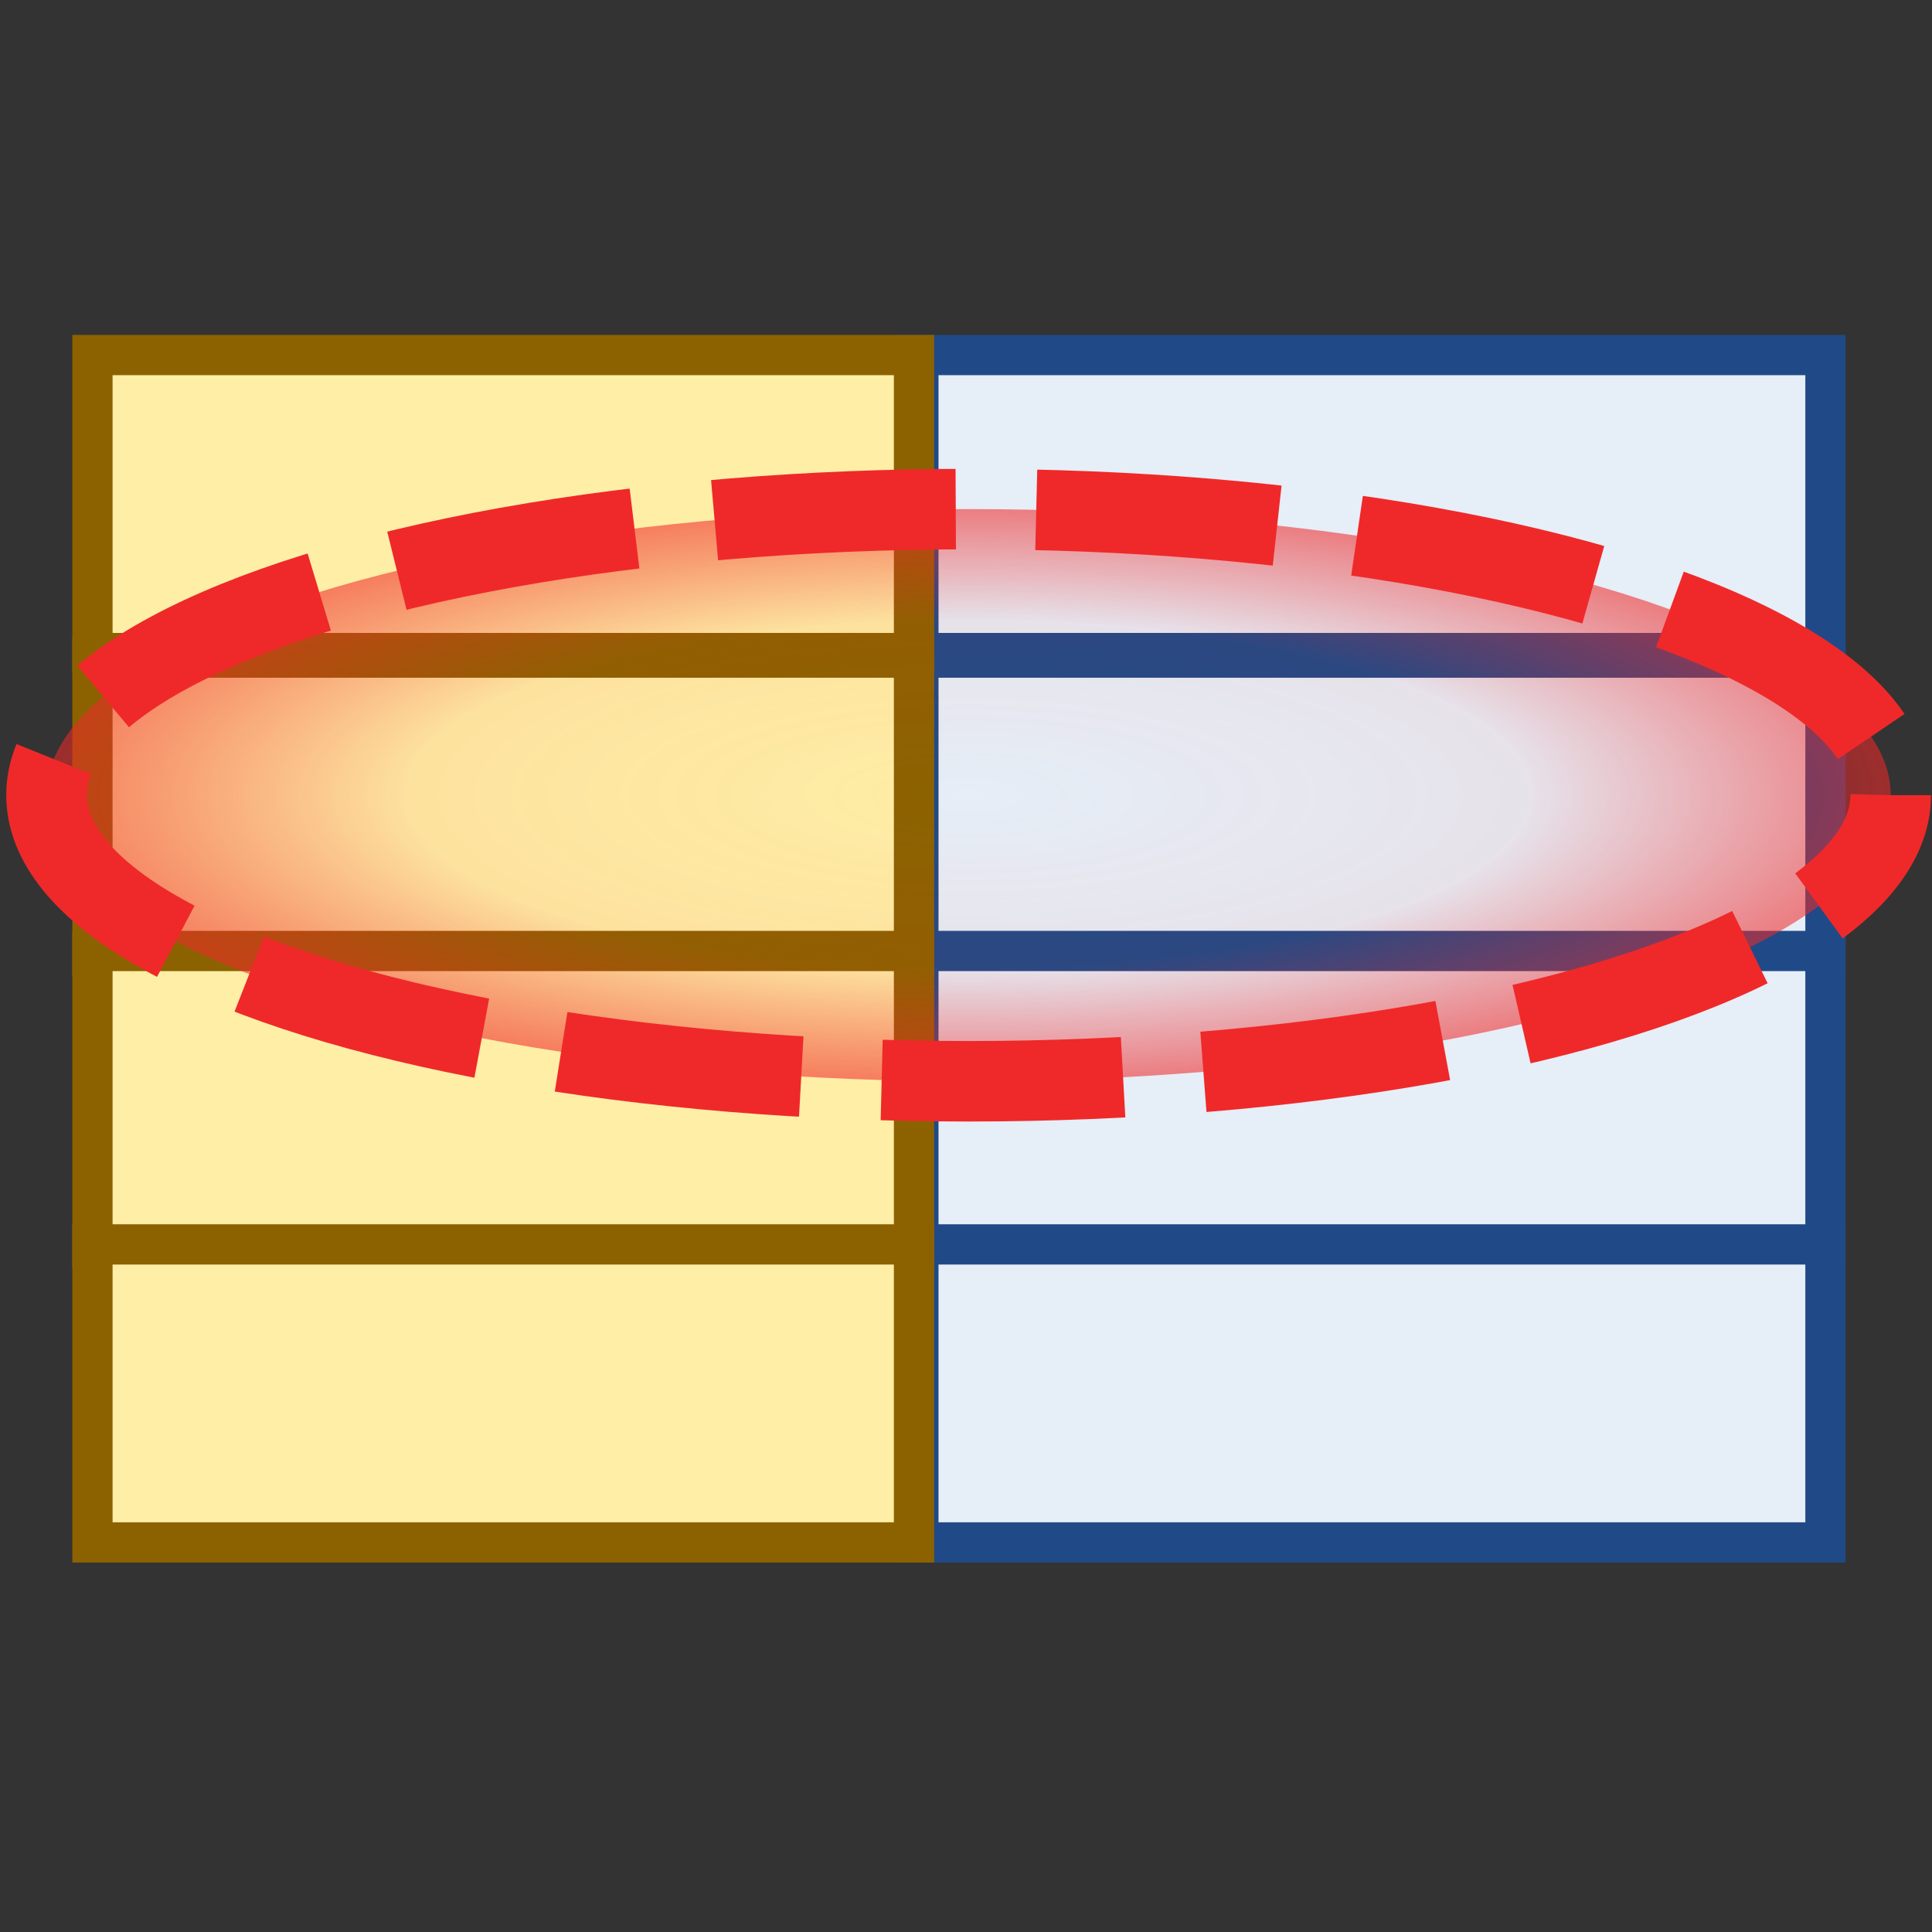 <?xml version="1.0" encoding="UTF-8" standalone="no"?>
<svg
   xmlns:dc="http://purl.org/dc/elements/1.1/"
   xmlns:cc="http://creativecommons.org/ns#"
   xmlns:rdf="http://www.w3.org/1999/02/22-rdf-syntax-ns#"
   xmlns:svg="http://www.w3.org/2000/svg"
   xmlns="http://www.w3.org/2000/svg"
   xmlns:xlink="http://www.w3.org/1999/xlink"
   xmlns:sodipodi="http://sodipodi.sourceforge.net/DTD/sodipodi-0.dtd"
   xmlns:inkscape="http://www.inkscape.org/namespaces/inkscape"
   id="SVGRoot"
   version="1.1"
   viewBox="0 0 48.0 48.0"
   height="48.0px"
   width="48.0px"
   inkscape:version="1.0beta2 (95f4e85, 2020-03-08)"
   sodipodi:docname="getdictelement.svg">
  <rect x="0" y="0" width="48.0" height="48.0" fill="#333333" stroke="none"/>
  <defs
     id="defs10">
    <linearGradient
       id="linearGradient9910">
      <stop
         style="stop-color:#729fcf;stop-opacity:1;"
         offset="0"
         id="stop9912" />
      <stop
         id="stop9918"
         offset="0.316"
         style="stop-color:#a5bfda;stop-opacity:1;" />
      <stop
         style="stop-color:#376ca4;stop-opacity:1;"
         offset="1"
         id="stop9914" />
    </linearGradient>
    <linearGradient
       id="linearGradient9920">
      <stop
         id="stop9922"
         offset="0"
         style="stop-color:#5b90c8;stop-opacity:1;" />
      <stop
         style="stop-color:#8fb0d1;stop-opacity:1;"
         offset="0.316"
         id="stop9924" />
      <stop
         id="stop9926"
         offset="1"
         style="stop-color:#34679d;stop-opacity:1;" />
    </linearGradient>
    <radialGradient
       gradientUnits="userSpaceOnUse"
       gradientTransform="matrix(2.105,0,0,0.653,-38.838,3.361)"
       r="11.885"
       fy="25.104"
       fx="29.885"
       cy="25.104"
       cx="29.885"
       id="radialGradient3310"
       xlink:href="#linearGradient3308"
       inkscape:collect="always" />
    <linearGradient
       id="linearGradient3308"
       inkscape:collect="always">
      <stop
         id="stop3304"
         offset="0"
         style="stop-color:#ef2929;stop-opacity:0" />
      <stop
         style="stop-color:#ef2929;stop-opacity:0.06"
         offset="0.556"
         id="stop3312" />
      <stop
         id="stop3306"
         offset="1"
         style="stop-color:#ef2929;stop-opacity:0.69" />
    </linearGradient>
  </defs>
  <sodipodi:namedview
     id="base"
     pagecolor="#ffffff"
     bordercolor="#666666"
     borderopacity="1.0"
     inkscape:pageopacity="0.0"
     inkscape:pageshadow="2"
     inkscape:zoom="15.893865"
     inkscape:cx="29.615299"
     inkscape:cy="22.357015"
     inkscape:document-units="px"
     inkscape:current-layer="layer1"
     inkscape:document-rotation="0"
     showgrid="false"
     inkscape:window-width="2880"
     inkscape:window-height="1557"
     inkscape:window-x="-8"
     inkscape:window-y="-8"
     inkscape:window-maximized="1"
     inkscape:snap-global="false">
    <inkscape:grid
       id="grid19"
       type="xygrid" />
  </sodipodi:namedview>
  <g
     inkscape:label="Layer 1"
     inkscape:groupmode="layer"
     id="layer1">
    <rect
       y="8.821"
       x="22.817"
       height="7.404"
       width="22.536"
       id="rect58748"
       style="font-variation-settings:normal;vector-effect:none;fill:#e6eef7;fill-opacity:1;stroke:#204a87;stroke-width:1;stroke-linecap:butt;stroke-linejoin:miter;stroke-miterlimit:4;stroke-dasharray:none;stroke-dashoffset:0;stroke-opacity:1;stop-color:#000000" />
    <rect
       style="font-variation-settings:normal;vector-effect:none;fill:#e6eef7;fill-opacity:1;stroke:#204a87;stroke-width:1;stroke-linecap:butt;stroke-linejoin:miter;stroke-miterlimit:4;stroke-dasharray:none;stroke-dashoffset:0;stroke-opacity:1;stop-color:#000000"
       id="rect58768"
       width="22.536"
       height="7.404"
       x="22.817"
       y="16.338" />
    <rect
       y="23.627"
       x="22.817"
       height="7.404"
       width="22.536"
       id="rect58774"
       style="font-variation-settings:normal;vector-effect:none;fill:#e6eef7;fill-opacity:1;stroke:#204a87;stroke-width:1;stroke-linecap:butt;stroke-linejoin:miter;stroke-miterlimit:4;stroke-dasharray:none;stroke-dashoffset:0;stroke-opacity:1;stop-color:#000000" />
    <rect
       style="font-variation-settings:normal;vector-effect:none;fill:#e6eef7;fill-opacity:1;stroke:#204a87;stroke-width:1;stroke-linecap:butt;stroke-linejoin:miter;stroke-miterlimit:4;stroke-dasharray:none;stroke-dashoffset:0;stroke-opacity:1;stop-color:#000000"
       id="rect58780"
       width="22.536"
       height="7.404"
       x="22.817"
       y="30.917" />
    <rect
       style="font-variation-settings:normal;vector-effect:none;fill:#feeea6;fill-opacity:1;stroke:#8c6200;stroke-width:1;stroke-linecap:butt;stroke-linejoin:miter;stroke-miterlimit:4;stroke-dasharray:none;stroke-dashoffset:0;stroke-opacity:1;stop-color:#000000"
       id="rect26"
       width="20.411"
       height="7.404"
       x="2.297"
       y="8.821" />
    <rect
       y="16.338"
       x="2.297"
       height="7.404"
       width="20.411"
       id="rect58766"
       style="font-variation-settings:normal;vector-effect:none;fill:#feeea6;fill-opacity:1;stroke:#8c6200;stroke-width:1;stroke-linecap:butt;stroke-linejoin:miter;stroke-miterlimit:4;stroke-dasharray:none;stroke-dashoffset:0;stroke-opacity:1;stop-color:#000000" />
    <rect
       style="font-variation-settings:normal;vector-effect:none;fill:#feeea6;fill-opacity:1;stroke:#8c6200;stroke-width:1;stroke-linecap:butt;stroke-linejoin:miter;stroke-miterlimit:4;stroke-dasharray:none;stroke-dashoffset:0;stroke-opacity:1;stop-color:#000000"
       id="rect58772"
       width="20.411"
       height="7.404"
       x="2.297"
       y="23.627" />
    <rect
       y="30.917"
       x="2.297"
       height="7.404"
       width="20.411"
       id="rect58778"
       style="font-variation-settings:normal;vector-effect:none;fill:#feeea6;fill-opacity:1;stroke:#8c6200;stroke-width:1;stroke-linecap:butt;stroke-linejoin:miter;stroke-miterlimit:4;stroke-dasharray:none;stroke-dashoffset:0;stroke-opacity:1;stop-color:#000000" />
    <ellipse
       ry="7.108"
       rx="22.91"
       cy="19.756"
       cx="24.065"
       id="path3284"
       style="color:#000000;font-variation-settings:normal;overflow:visible;opacity:1;vector-effect:none;fill:url(#radialGradient3310);fill-opacity:1;stroke:#ef2929;stroke-width:2;stroke-linecap:butt;stroke-linejoin:miter;stroke-miterlimit:4;stroke-dasharray:6, 2;stroke-dashoffset:2.6;stroke-opacity:1;stop-color:#000000;stop-opacity:1" />
  </g>
</svg>
